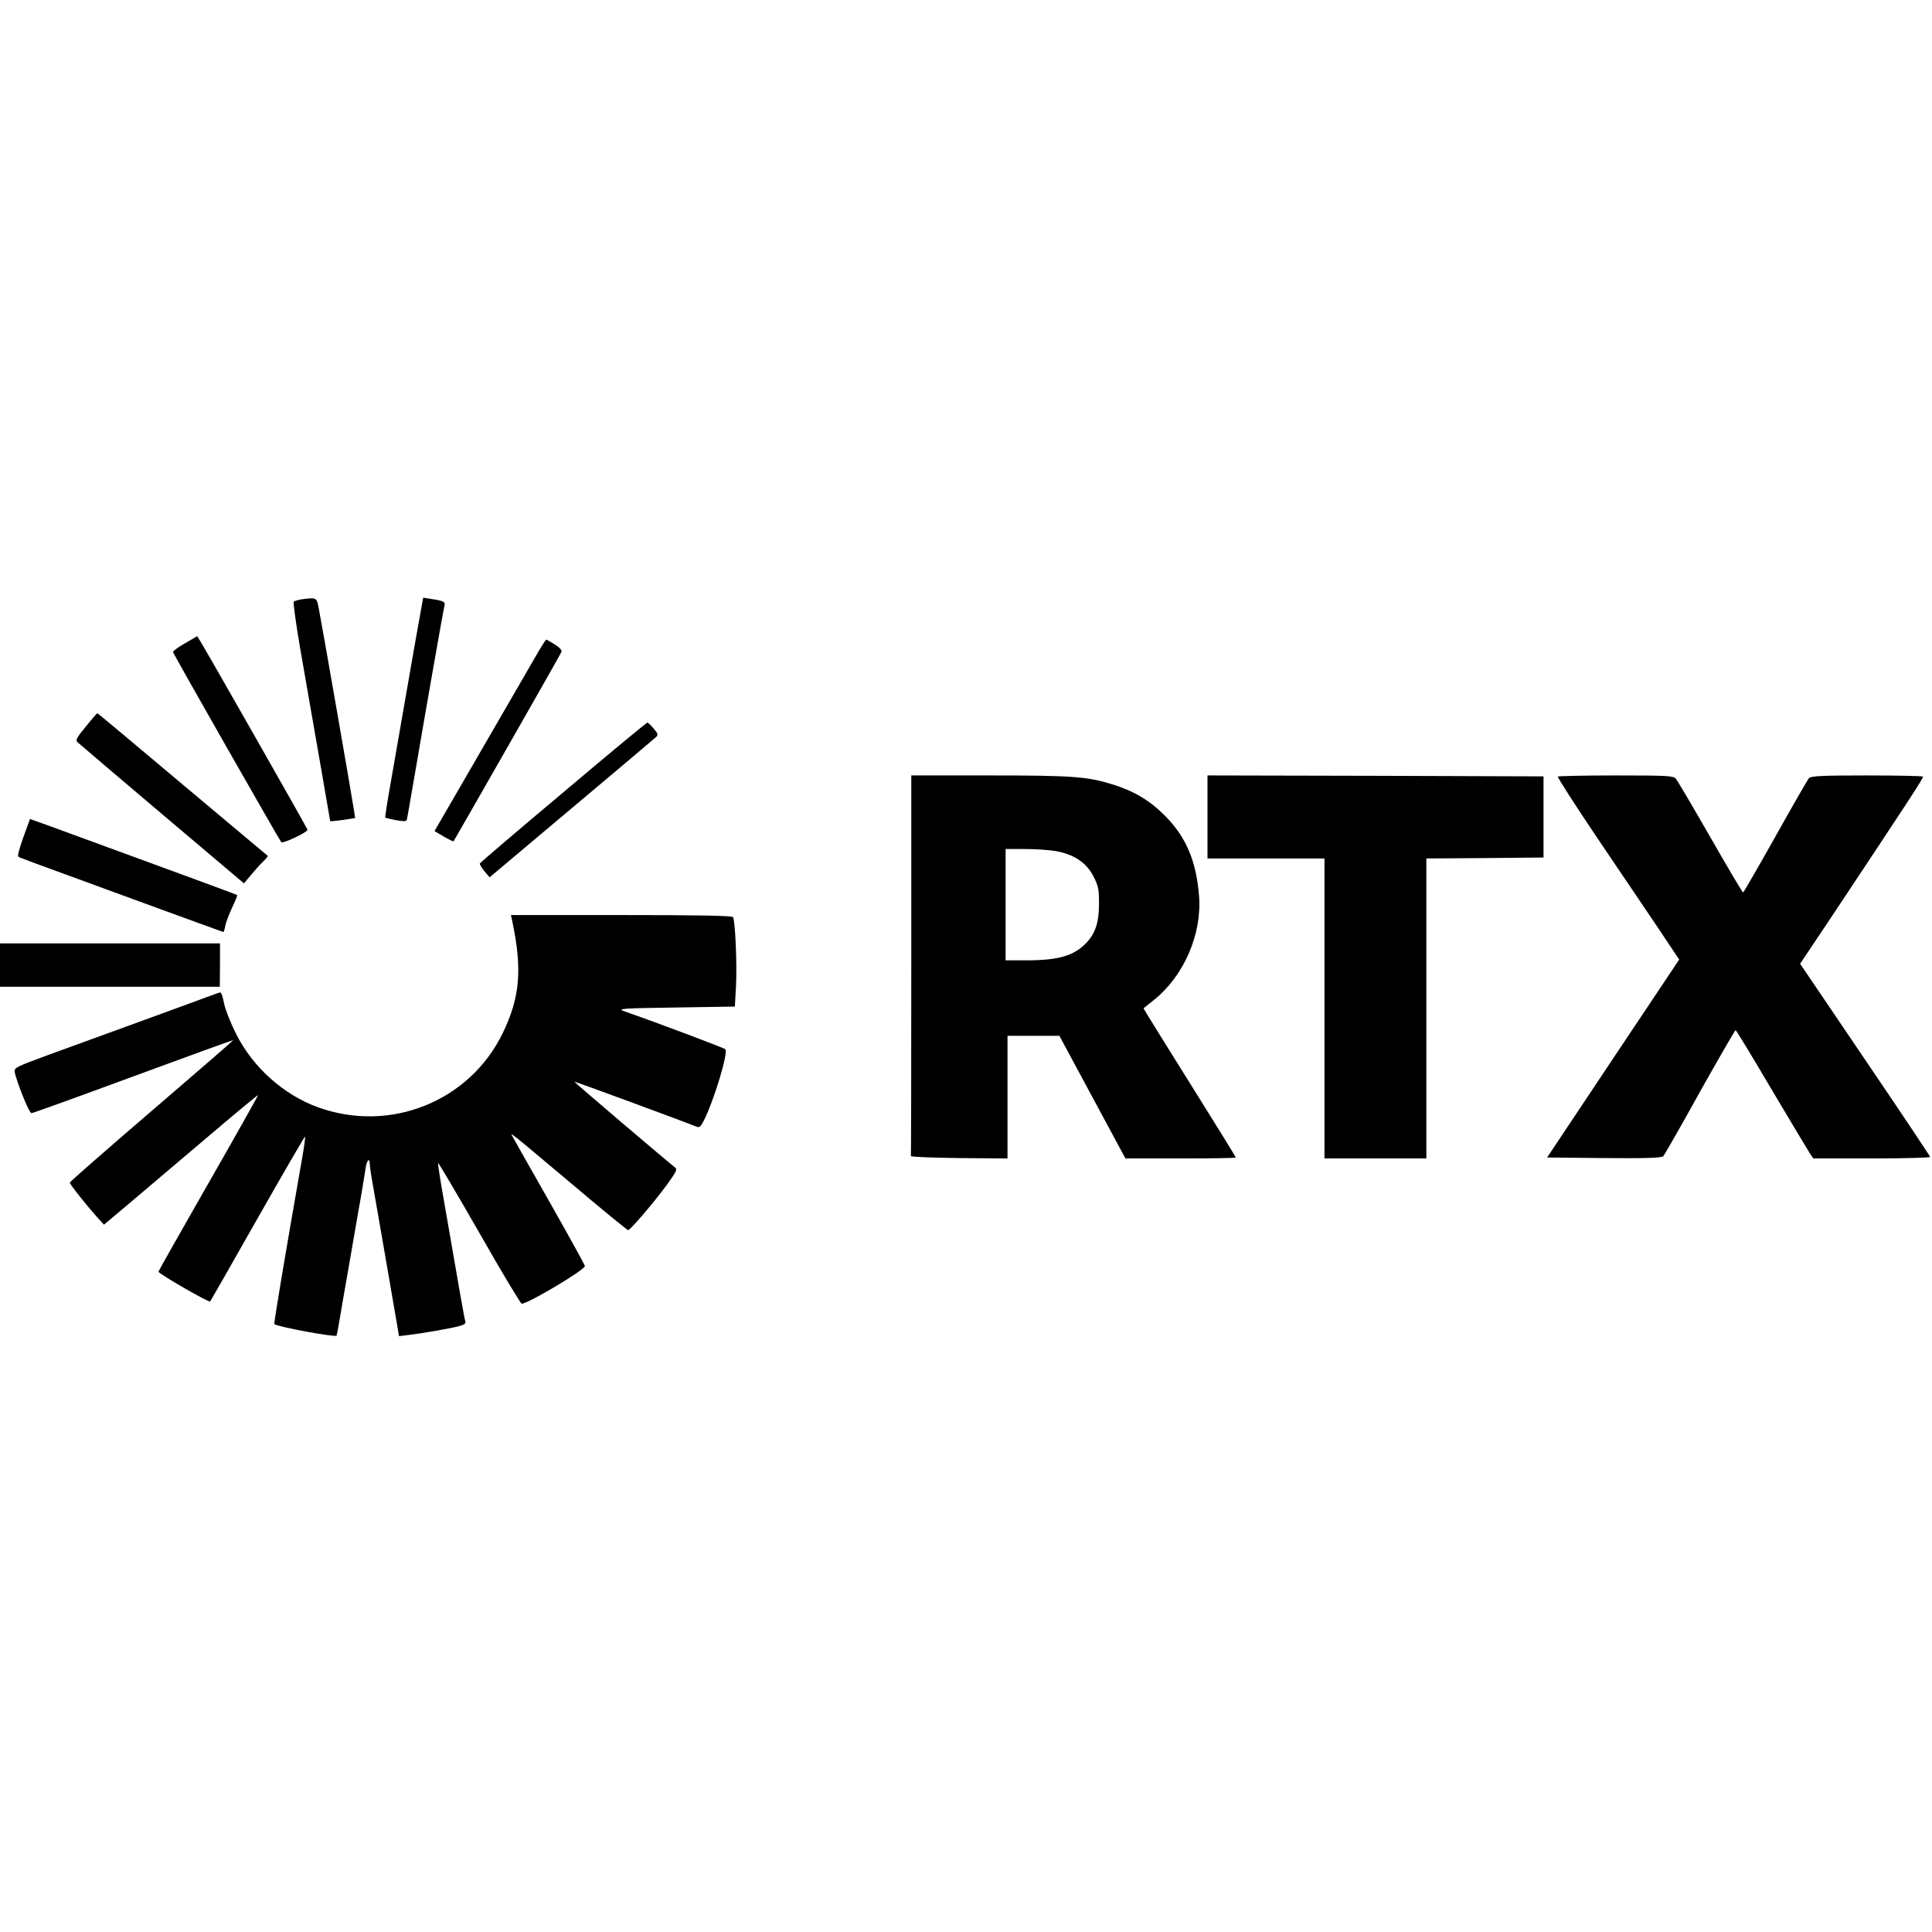 <?xml version="1.0" standalone="no"?>
<!DOCTYPE svg PUBLIC "-//W3C//DTD SVG 20010904//EN"
 "http://www.w3.org/TR/2001/REC-SVG-20010904/DTD/svg10.dtd">
<svg version="1.0" xmlns="http://www.w3.org/2000/svg"
 width="1024pt" height="1024pt" viewBox="0 0 1024 1024"
 preserveAspectRatio="xMidYMid meet">
<g transform="translate(0,1024) scale(0.1,-0.1)"
fill="#000000" stroke="none">
<path d="M1595 7063 c-16 -3 -34 -8 -38 -12 -4 -4 11 -113 33 -242 97 -556
160 -918 160 -921 0 -2 30 1 66 6 l66 10 -5 36 c-7 51 -175 1015 -188 1078
-11 56 -11 56 -94 45z"/>
<path d="M2227 6983 c-15 -80 -82 -465 -158 -902 -17 -95 -29 -174 -27 -175 2
-1 27 -7 56 -13 39 -7 55 -7 58 1 2 6 19 106 39 221 61 358 156 899 161 916 5
19 -6 25 -68 34 l-45 7 -16 -89z"/>
<path d="M980 6830 c-36 -20 -64 -41 -63 -46 2 -11 563 -995 574 -1008 8 -9
139 53 139 66 0 6 -531 939 -568 999 l-17 27 -65 -38z"/>
<path d="M2846 6773 c-25 -43 -157 -271 -294 -508 l-249 -430 49 -29 c27 -15
50 -27 52 -25 8 12 568 992 572 1004 4 8 -10 23 -35 39 -22 14 -43 26 -46 26
-2 0 -25 -35 -49 -77z"/>
<path d="M455 6389 c-49 -59 -56 -72 -44 -83 8 -7 209 -179 448 -381 l434
-367 36 43 c20 24 49 57 65 72 16 15 27 29 25 31 -2 1 -205 172 -452 379 -246
207 -449 377 -451 377 -2 0 -30 -32 -61 -71z"/>
<path d="M2985 6040 c-242 -203 -441 -373 -442 -377 -1 -4 10 -23 25 -41 l27
-32 435 366 c239 201 441 371 448 378 11 11 9 19 -13 44 -15 18 -30 32 -34 32
-4 0 -205 -166 -446 -370z"/>
<path d="M4830 5125 c0 -553 -1 -1008 -2 -1012 -2 -5 113 -9 255 -11 l257 -2
0 325 0 325 138 0 137 0 175 -325 175 -325 293 0 c160 0 292 2 292 5 0 3 -102
168 -227 368 -124 199 -235 376 -244 392 l-18 31 55 44 c159 127 256 350 239
554 -15 184 -69 310 -180 422 -80 81 -164 131 -280 167 -132 41 -210 47 -651
47 l-414 0 0 -1005z m766 604 c96 -17 162 -61 199 -133 27 -53 30 -69 30 -145
0 -100 -19 -158 -68 -209 -65 -68 -147 -92 -317 -92 l-110 0 0 295 0 295 102
0 c56 0 130 -5 164 -11z"/>
<path d="M6400 5910 l0 -220 310 0 310 0 0 -795 0 -795 270 0 270 0 0 795 0
795 310 2 311 3 0 215 0 215 -891 3 -890 2 0 -220z"/>
<path d="M8257 6124 c-3 -4 89 -147 204 -318 116 -171 262 -388 325 -481 l114
-171 -350 -524 -350 -525 302 -3 c233 -2 305 1 314 10 6 7 94 160 194 341 101
180 186 327 189 327 3 0 89 -141 190 -313 102 -171 193 -324 203 -339 l19 -28
310 0 c170 0 309 4 309 8 0 4 -155 236 -345 516 l-344 508 158 236 c420 632
498 751 493 756 -3 3 -137 6 -298 6 -237 0 -295 -3 -306 -14 -7 -8 -87 -147
-178 -310 -91 -162 -168 -295 -171 -296 -4 0 -82 132 -174 293 -92 160 -174
300 -183 310 -14 15 -42 17 -317 17 -166 0 -304 -3 -308 -6z"/>
<path d="M151 5877 c-43 -114 -60 -171 -54 -177 9 -7 -6 -1 631 -234 249 -91
454 -166 456 -166 2 0 7 15 10 33 3 17 20 61 36 96 17 35 29 65 27 67 -3 3
-390 145 -1005 370 l-93 33 -8 -22z"/>
<path d="M2714 5363 c55 -259 43 -407 -49 -598 -176 -363 -597 -532 -979 -394
-183 66 -347 213 -435 390 -28 55 -56 126 -63 159 -6 33 -15 60 -20 60 -4 0
-38 -12 -75 -26 -38 -14 -198 -73 -358 -131 -159 -58 -373 -136 -475 -173
-174 -64 -185 -69 -182 -91 8 -48 76 -219 89 -219 7 0 250 88 540 195 290 107
528 193 529 192 2 -1 -193 -170 -432 -375 -239 -205 -434 -376 -434 -380 0 -9
88 -120 143 -181 l38 -42 112 94 c62 52 245 208 407 345 162 138 296 249 298
248 1 -2 -117 -212 -263 -467 -146 -255 -265 -466 -265 -469 0 -11 269 -166
274 -158 2 2 115 200 251 440 137 241 250 436 252 434 2 -2 -5 -55 -16 -117
-94 -535 -150 -873 -147 -877 15 -14 322 -71 330 -61 2 2 19 101 39 219 21
118 53 305 72 415 20 110 38 221 42 248 6 48 23 66 23 25 0 -13 11 -81 24
-153 13 -71 47 -271 77 -443 l54 -314 55 7 c69 8 213 33 263 46 29 8 37 14 33
27 -5 15 -28 146 -117 661 -17 95 -29 175 -27 177 2 2 101 -165 219 -371 117
-206 219 -375 224 -375 34 0 335 179 335 200 0 5 -83 155 -183 332 -101 178
-190 334 -197 348 -17 31 -45 54 313 -247 158 -134 292 -243 296 -243 12 0
143 154 209 245 48 67 53 77 39 88 -43 33 -535 452 -533 454 2 2 594 -216 643
-237 20 -8 25 -5 44 32 53 105 131 361 113 377 -7 7 -362 141 -538 202 -35 13
-7 15 275 19 l314 5 6 110 c6 112 -4 345 -16 364 -4 8 -191 11 -592 11 l-585
0 6 -27z"/>
<path d="M0 5125 l0 -115 583 0 582 0 1 115 0 115 -583 0 -583 0 0 -115z"/>
</g>
</svg>
